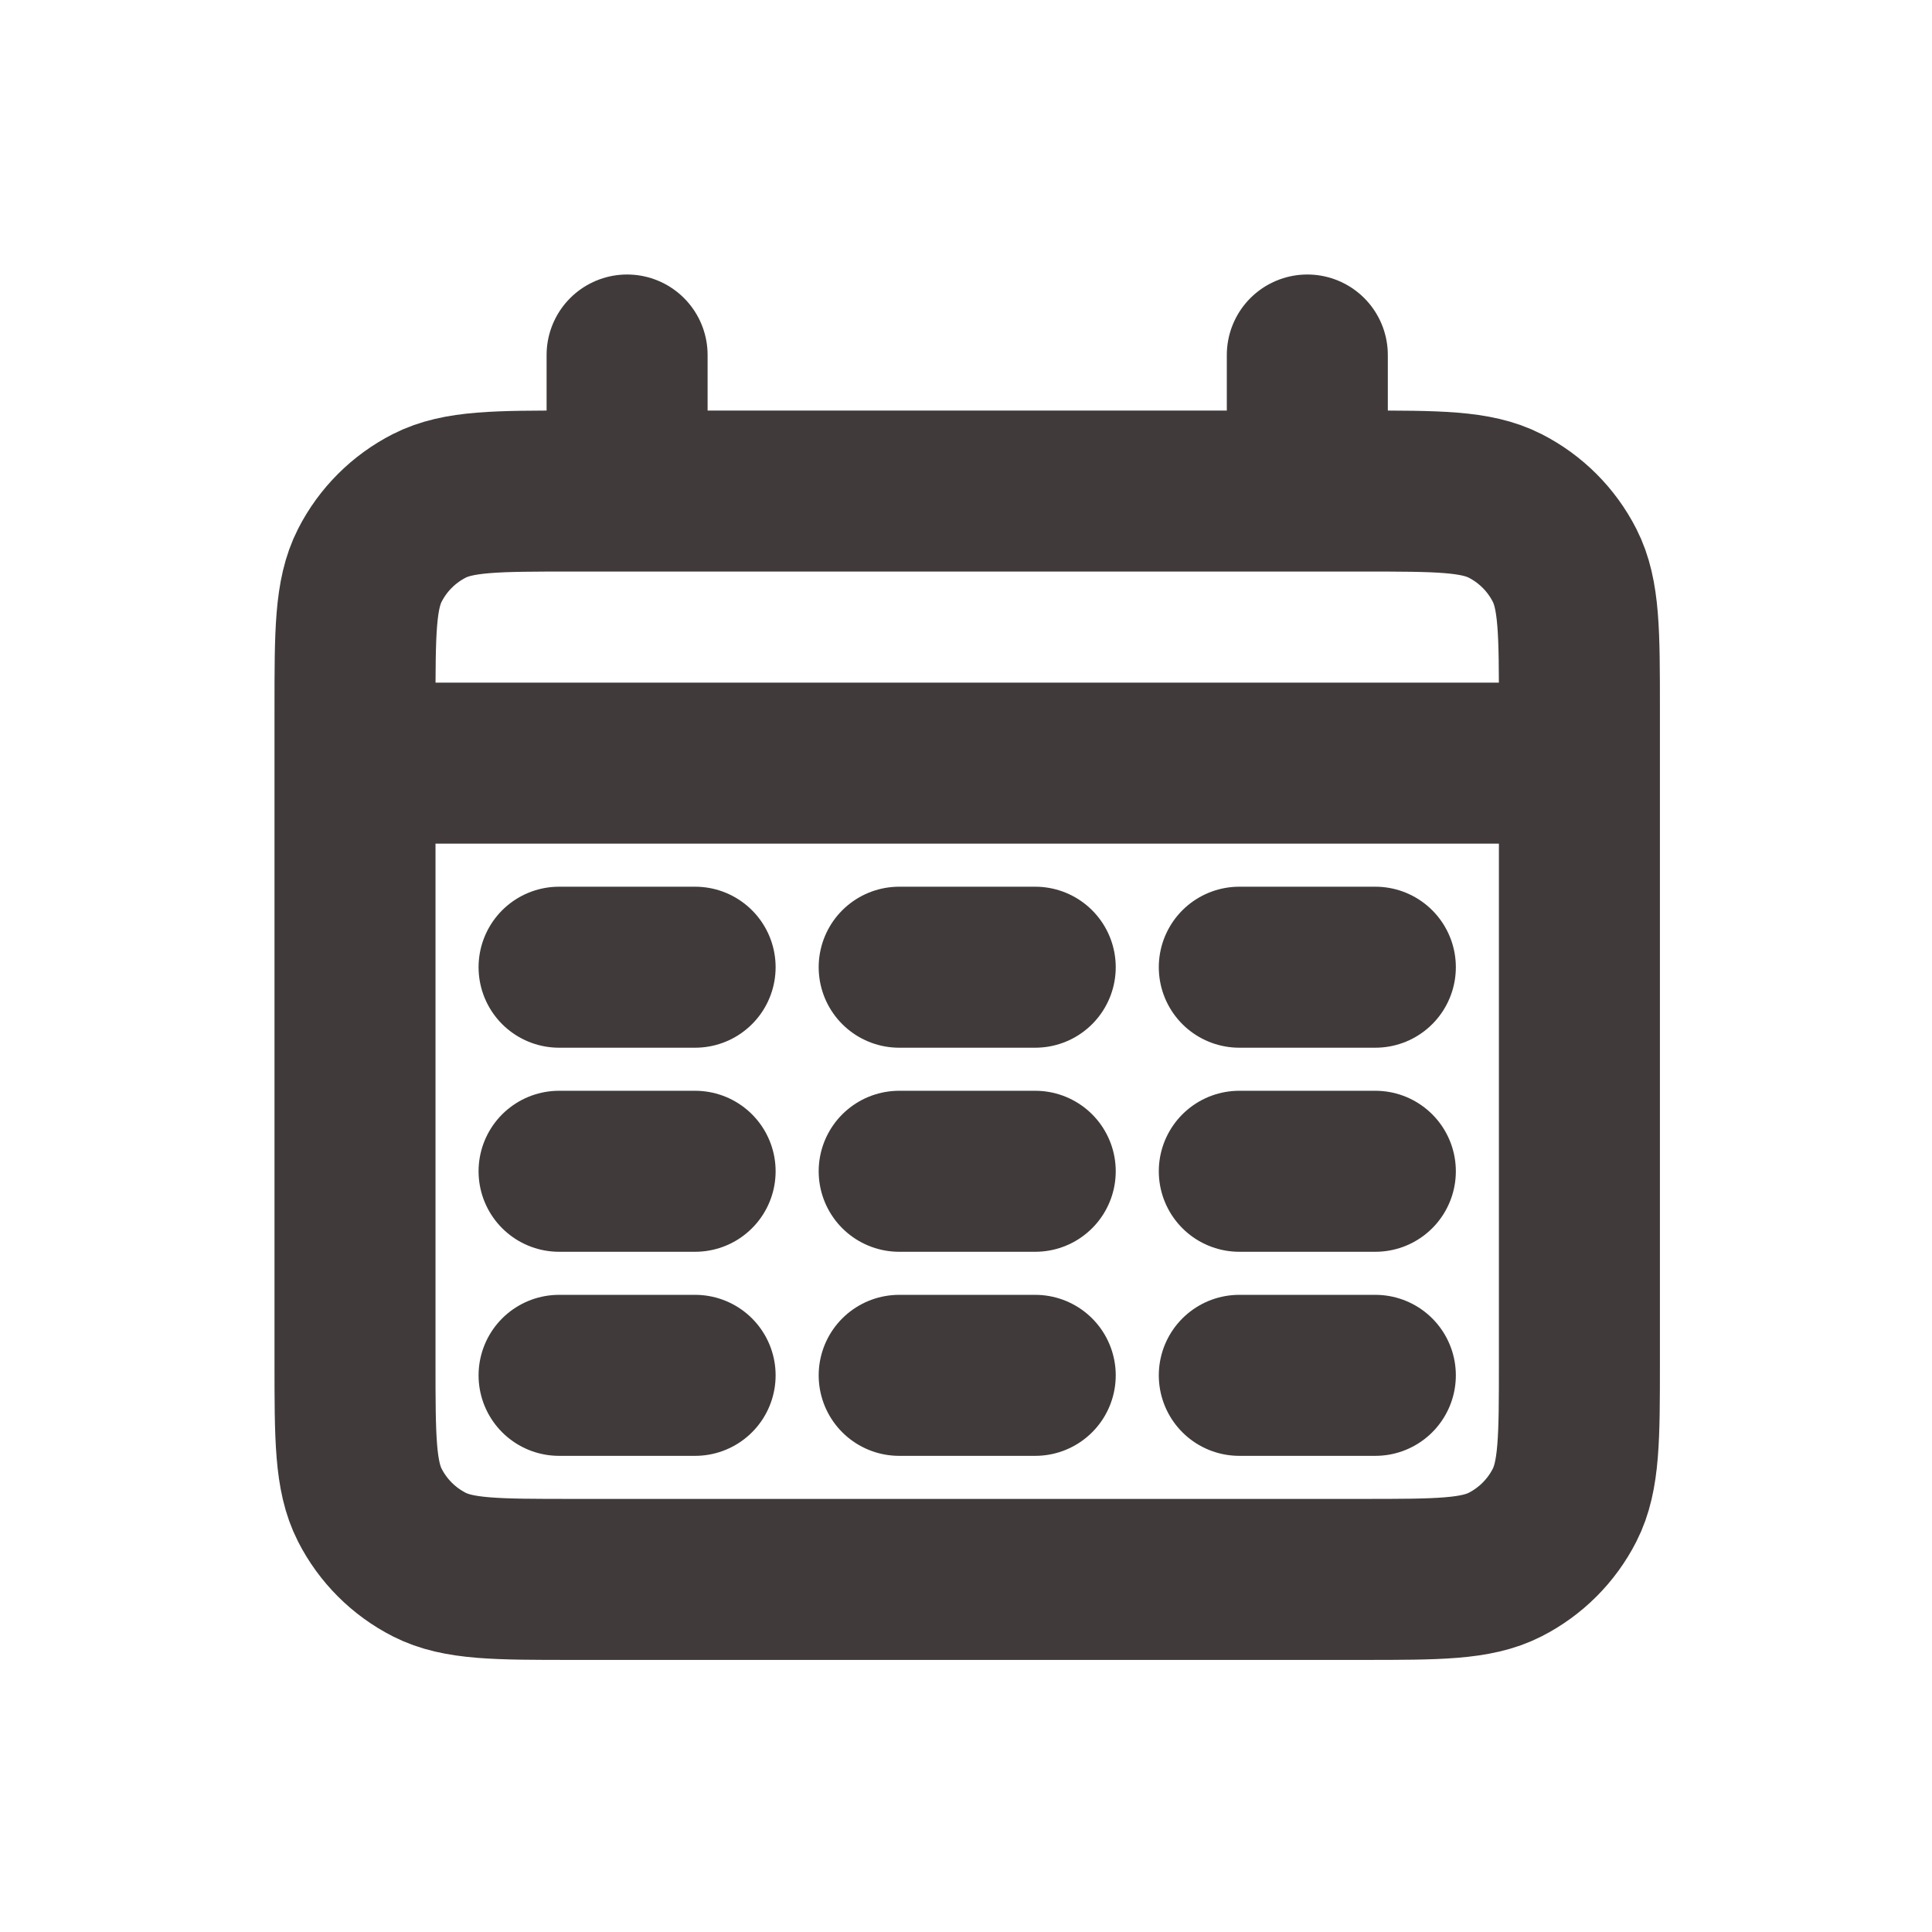 <svg width="800" height="800" viewBox="0 0 800 800" fill="none" xmlns="http://www.w3.org/2000/svg">
<path d="M147 316H654M259.667 147V203.333M541.333 147V203.333M231.5 400.5H287.833M372.333 400.5H428.667M513.167 400.5H569.5M231.5 485H287.833M372.333 485H428.667M513.167 485H569.5M231.5 569.5H287.833M372.333 569.5H428.667M513.167 569.5H569.5M237.133 654H563.867C595.416 654 611.192 654 623.242 647.86C633.841 642.46 642.46 633.841 647.86 623.242C654 611.192 654 595.416 654 563.867V293.467C654 261.917 654 246.142 647.86 234.092C642.46 223.492 633.841 214.874 623.242 209.473C611.192 203.333 595.416 203.333 563.867 203.333H237.133C205.584 203.333 189.809 203.333 177.759 209.473C167.159 214.874 158.541 223.492 153.14 234.092C147 246.142 147 261.917 147 293.467V563.867C147 595.416 147 611.192 153.14 623.242C158.541 633.841 167.159 642.46 177.759 647.86C189.809 654 205.584 654 237.133 654Z" stroke="#403A3A" stroke-width="66.667" stroke-linecap="round"/>
</svg>
